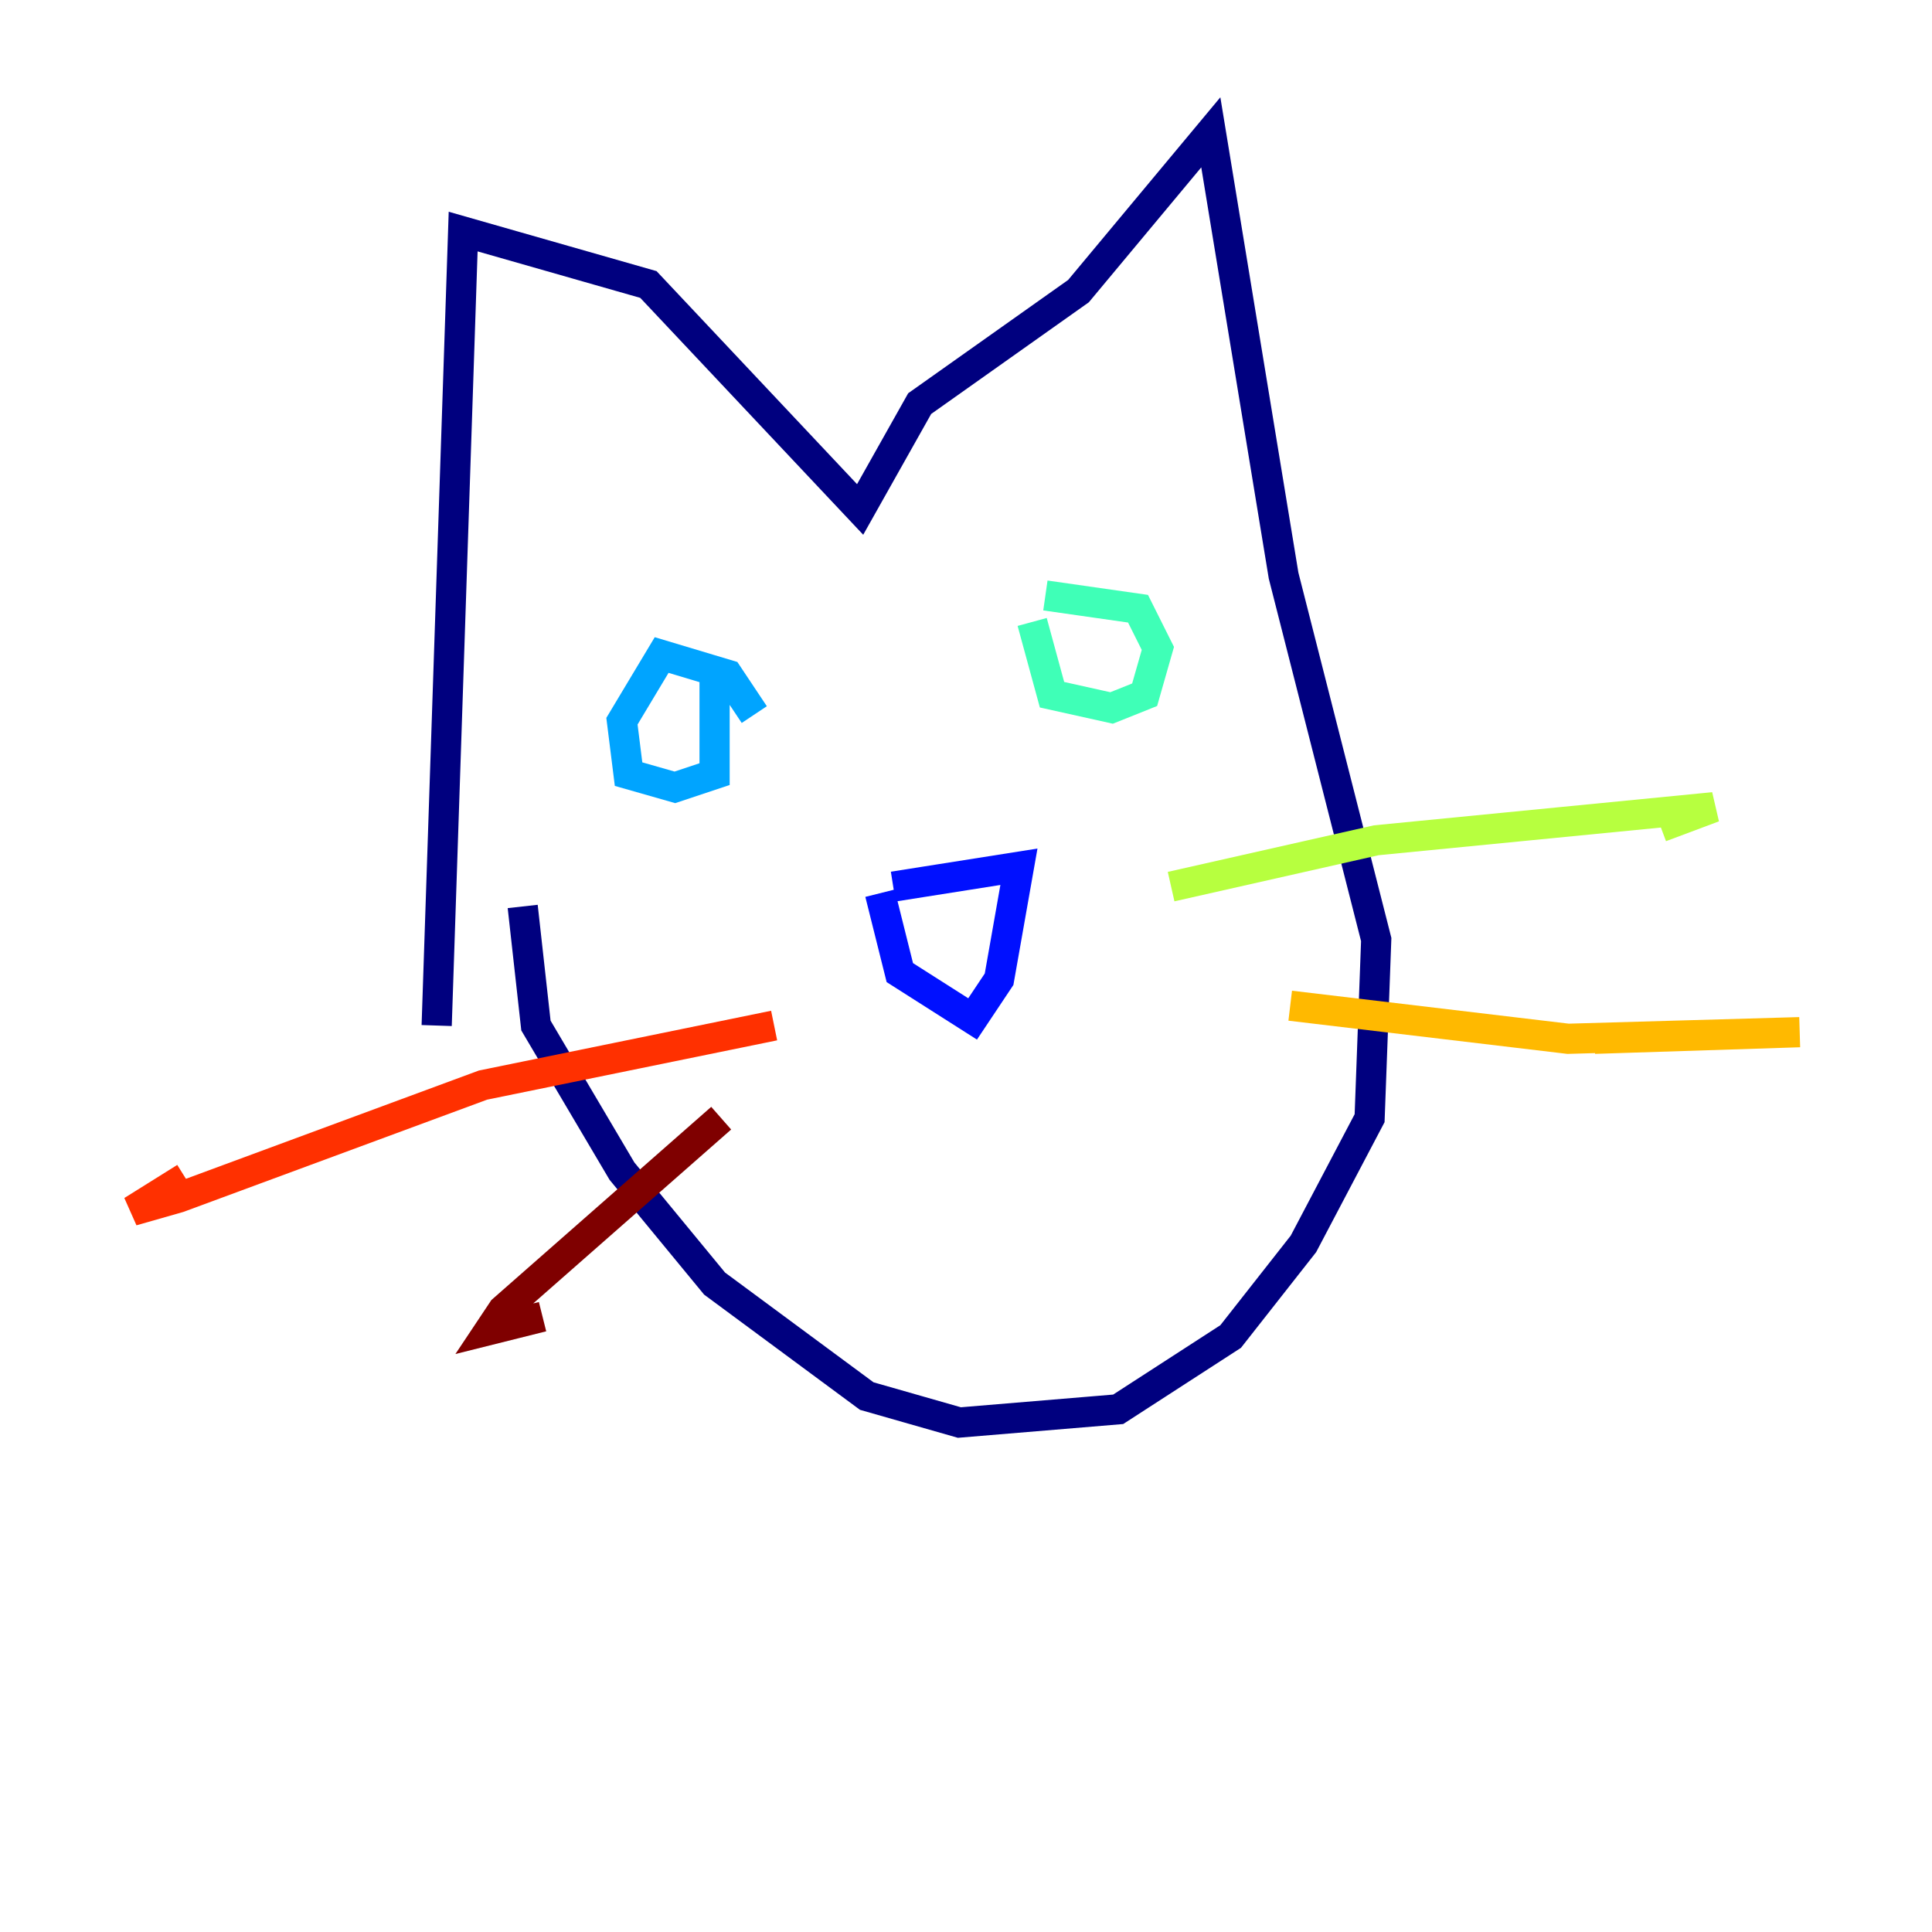 <?xml version="1.0" encoding="utf-8" ?>
<svg baseProfile="tiny" height="128" version="1.2" viewBox="0,0,128,128" width="128" xmlns="http://www.w3.org/2000/svg" xmlns:ev="http://www.w3.org/2001/xml-events" xmlns:xlink="http://www.w3.org/1999/xlink"><defs /><polyline fill="none" points="28.931,67.945 30.685,15.342 42.959,18.849 56.986,33.753 60.931,26.74 71.452,19.288 80.219,8.767 85.041,38.137 91.178,62.247 90.74,74.082 86.356,82.411 81.534,88.548 74.082,93.37 63.562,94.247 57.425,92.493 47.343,85.041 41.206,77.589 35.507,67.945 34.63,60.055" stroke="#00007f" stroke-width="2" /><polyline fill="none" points="59.178,58.74 67.507,57.425 66.192,64.877 64.438,67.507 59.616,64.438 58.301,59.178" stroke="#0010ff" stroke-width="2" /><polyline fill="none" points="49.973,47.343 48.219,44.712 43.836,43.397 41.206,47.781 41.644,51.288 44.712,52.164 47.343,51.288 47.343,44.712" stroke="#00a4ff" stroke-width="2" /><polyline fill="none" points="68.384,41.206 69.699,46.027 73.644,46.904 75.836,46.027 76.712,42.959 75.397,40.329 69.26,39.452" stroke="#3fffb7" stroke-width="2" /><polyline fill="none" points="77.589,58.74 91.178,55.671 113.534,53.48 110.027,54.794" stroke="#b7ff3f" stroke-width="2" /><polyline fill="none" points="85.48,66.63 103.89,68.822 119.233,68.384 105.644,68.822" stroke="#ffb900" stroke-width="2" /><polyline fill="none" points="51.288,67.945 32.0,71.89 11.836,79.343 8.767,80.219 12.274,78.027" stroke="#ff3000" stroke-width="2" /><polyline fill="none" points="47.781,74.082 33.315,86.794 32.438,88.11 35.945,87.233" stroke="#7f0000" stroke-width="2" /></svg>